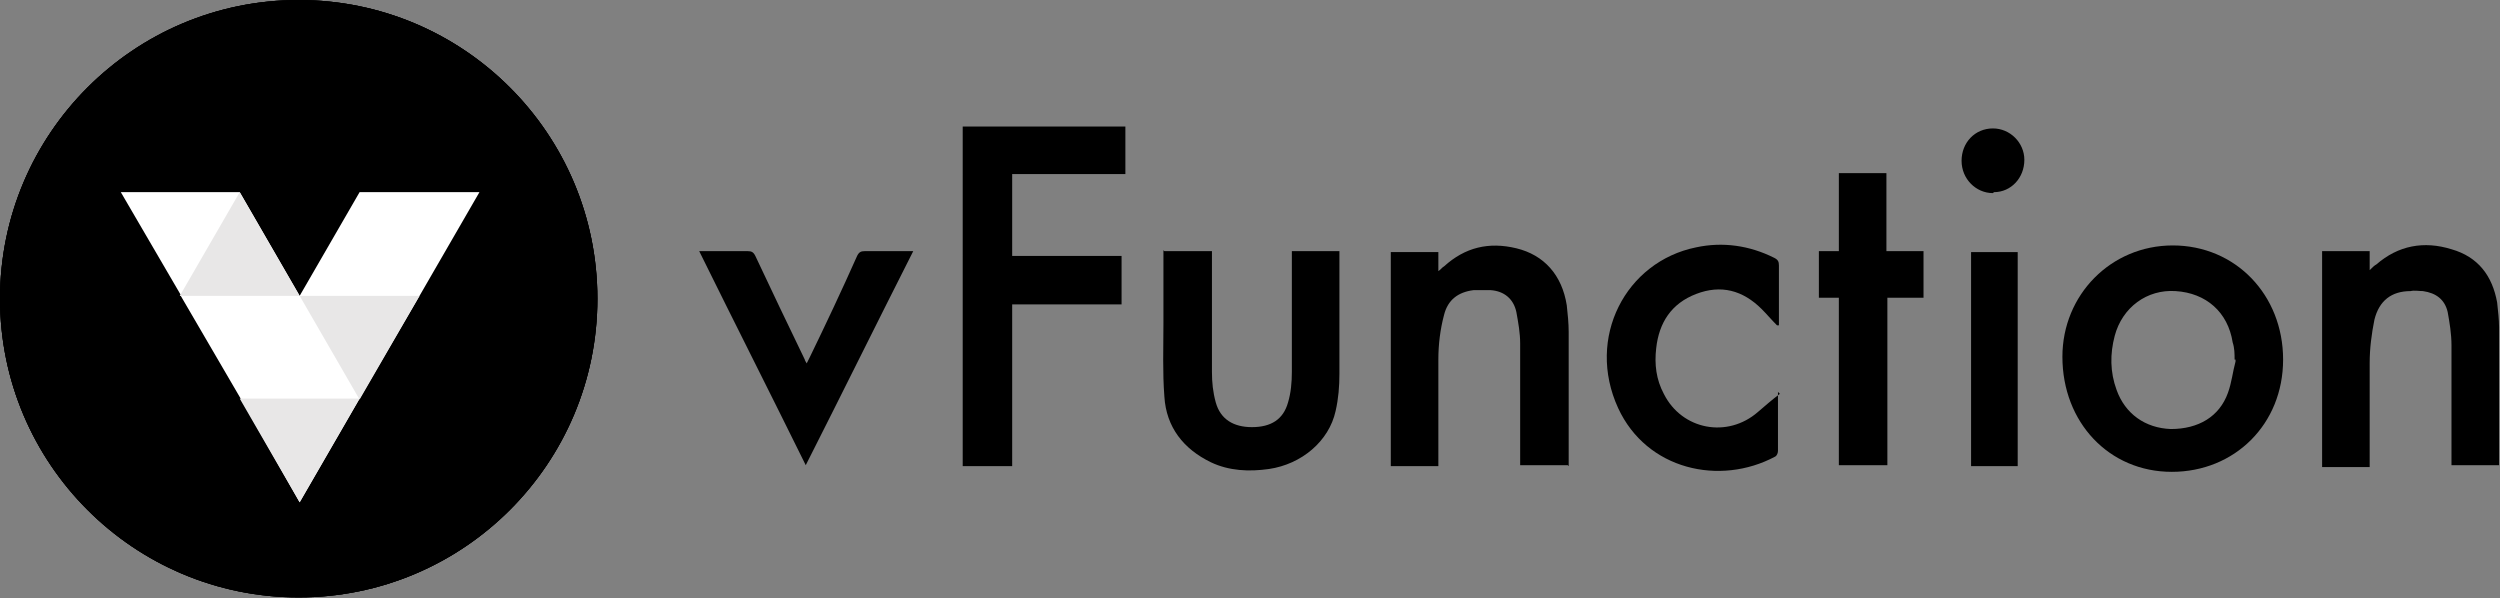 <?xml version="1.0" encoding="UTF-8"?>
<svg id="Layer_2" data-name="Layer 2" xmlns="http://www.w3.org/2000/svg" width="262.8" height="62.9" viewBox="0 0 262.8 62.9">
  <rect x="0" y="0" width="262.8" height="62.9" fill="#808080" stroke="none"/>
  <g id="Layer_1-2" data-name="Layer 1">
    <g>
      <g>
        <path d="M117.9,26.9v5.1h-11.5v17h-5.2V13.3h17.1v5h-11.9v8.6h11.5Z"/>
        <path d="M228.4,25.8c6.6,0,11.6,5.2,11.6,12,0,6.8-5.1,11.8-11.7,11.8-6.6,0-11.5-5.2-11.5-12.1,0-6.5,5.1-11.7,11.6-11.7Zm6.6,12s0,0-.1,0c0-.6,0-1.2-.2-1.8-.5-3.2-2.8-5.2-6-5.4-3-.2-5.6,1.7-6.4,4.7-.5,1.9-.5,3.8,.2,5.7,.9,2.5,3,4,5.7,4.1,2.9,0,5.1-1.3,6-3.8,.4-1.1,.5-2.2,.8-3.3Z"/>
        <path d="M164.8,48.9h-5c0-.3,0-.5,0-.8,0-4,0-8,0-12,0-1.1-.2-2.2-.4-3.3-.3-1.4-1.3-2.2-2.7-2.3-.6,0-1.2,0-1.8,0-1.6,.2-2.7,1-3.1,2.6-.4,1.5-.6,3.1-.6,4.7,0,3.5,0,6.9,0,10.4,0,.2,0,.5,0,.8h-5V26.5h5v2c.3-.2,.4-.4,.6-.5,2.2-2,4.7-2.6,7.6-1.9,2.9,.7,4.8,2.8,5.3,6,.1,.9,.2,1.9,.2,2.8,0,4.5,0,9.1,0,13.6,0,.1,0,.3,0,.5Z"/>
        <path d="M244.1,26.4h5v2c.3-.3,.5-.5,.7-.6,2.3-2,5-2.5,7.9-1.6,2.8,.8,4.3,2.8,4.8,5.6,.1,.9,.2,1.8,.2,2.6,0,4.6,0,9.1,0,13.7v.8h-5c0-.3,0-.5,0-.7,0-4,0-7.9,0-11.9,0-1.2-.2-2.4-.4-3.5-.3-1.3-1.2-2-2.6-2.2-.4,0-.9-.1-1.3,0-2,0-3.3,1-3.8,3-.3,1.5-.5,3-.5,4.6,0,3.4,0,6.8,0,10.1,0,.2,0,.5,0,.8h-5V26.4Z"/>
        <path d="M122.4,26.4h5c0,.3,0,.5,0,.7,0,4,0,8,0,12,0,1.1,.1,2.1,.4,3.2,.5,1.8,1.9,2.6,3.8,2.6,2,0,3.3-.8,3.8-2.6,.3-1,.4-2.1,.4-3.2,0-4,0-7.9,0-11.9,0-.2,0-.5,0-.8h5c0,.2,0,.4,0,.6,0,4.1,0,8.2,0,12.3,0,1.3-.1,2.6-.4,3.9-.7,3.2-3.6,5.6-7,6.1-2.1,.3-4.2,.2-6.1-.7-2.9-1.4-4.7-3.7-4.9-6.9-.2-2.6-.1-5.1-.1-7.7,0-2.5,0-5.1,0-7.7Z"/>
        <path d="M186.8,34.2c-.6-.6-1.1-1.2-1.6-1.7-2-2-4.3-2.6-6.9-1.6-2.6,1-3.9,3-4.2,5.7-.2,1.7,0,3.3,.8,4.8,1.9,3.8,6.7,4.7,9.9,1.9,.7-.6,1.5-1.3,2.3-1.9l-.2-.2c0,.7,0,1.4,0,2.1,0,1.4,0,2.7,0,4.1,0,.2-.1,.5-.3,.6-5.8,3.1-13.5,1.4-16.5-5.1-3.4-7.4,.8-15.4,8.2-16.9,2.8-.6,5.6-.2,8.2,1.1,.4,.2,.5,.4,.5,.8,0,2.1,0,4.1,0,6.3Z"/>
        <path d="M84.7,48.9c-3.7-7.5-7.5-15-11.2-22.5,1.1,0,2.1,0,3.1,0,.7,0,1.4,0,2,0,.4,0,.6,.1,.8,.5,1.7,3.6,3.4,7.2,5.2,10.9,0,.1,.1,.2,.2,.4,.1-.2,.2-.4,.3-.6,1.7-3.5,3.4-7.1,5-10.7,.2-.4,.4-.5,.8-.5,1.6,0,3.3,0,5.1,0-3.8,7.5-7.5,15-11.3,22.5Z"/>
        <path d="M198.3,48.9h-5V31.3h-2.1v-4.9h2.1v-8.2h5v8.2h3.9v4.9h-3.8v17.6Z"/>
        <path d="M212.1,49h-4.9V26.5h4.9v22.4Z"/>
        <path d="M209.5,20.3c-1.8,0-3.3-1.5-3.3-3.4,0-1.9,1.4-3.4,3.3-3.4,1.8,0,3.3,1.5,3.3,3.3,0,1.9-1.4,3.4-3.2,3.4Z"/>
      </g>
      <g>
        <g id="Combined-Shape">
          <circle id="path-4" cx="31.4" cy="31.4" r="31.4"/>
          <circle id="path-4-2" data-name="path-4" cx="31.4" cy="31.4" r="31.4"/>
          <circle id="path-4-3" data-name="path-4" cx="31.4" cy="31.4" r="31.4"/>
        </g>
        <g id="Group">
          <g id="Combined-Shape-2" data-name="Combined-Shape">
            <polygon id="path-5" points="37.8 20.2 50.4 20.2 44.1 31.1 37.8 20.2 44.1 31.1 37.8 41.9 37.8 41.9 37.8 41.9 31.5 52.8 25.3 41.9 25.3 41.9 25.3 41.9 25.3 41.9 25.3 41.9 19 31.1 18.9 31.1 19 31 12.7 20.2 25.3 20.2 25.2 20.2 31.5 31.1 31.5 31.1 37.8 20.2" fill-rule="evenodd"/>
            <polygon id="path-5-2" data-name="path-5" points="37.8 20.2 50.4 20.2 44.1 31.1 37.8 20.2 44.1 31.1 37.8 41.9 37.8 41.9 37.8 41.9 31.5 52.8 25.3 41.9 25.3 41.9 25.3 41.9 25.3 41.9 25.3 41.9 19 31.1 18.9 31.1 19 31 12.7 20.2 25.3 20.2 25.2 20.2 31.5 31.1 31.5 31.1 37.8 20.2" fill="#fff" fill-rule="evenodd"/>
          </g>
          <polygon id="Fill-3" points="37.8 41.9 31.5 52.8 25.2 41.9 37.8 41.9" fill="#e8e7e7" fill-rule="evenodd"/>
          <polygon id="Fill-8" points="44.1 31.1 37.8 42 31.5 31.1 44.1 31.1" fill="#e8e7e7" fill-rule="evenodd"/>
          <polygon id="Fill-11" points="18.9 31.1 25.2 20.2 31.5 31.1 18.9 31.1" fill="#e8e7e7" fill-rule="evenodd"/>
        </g>
      </g>
    </g>
  </g>
</svg>
